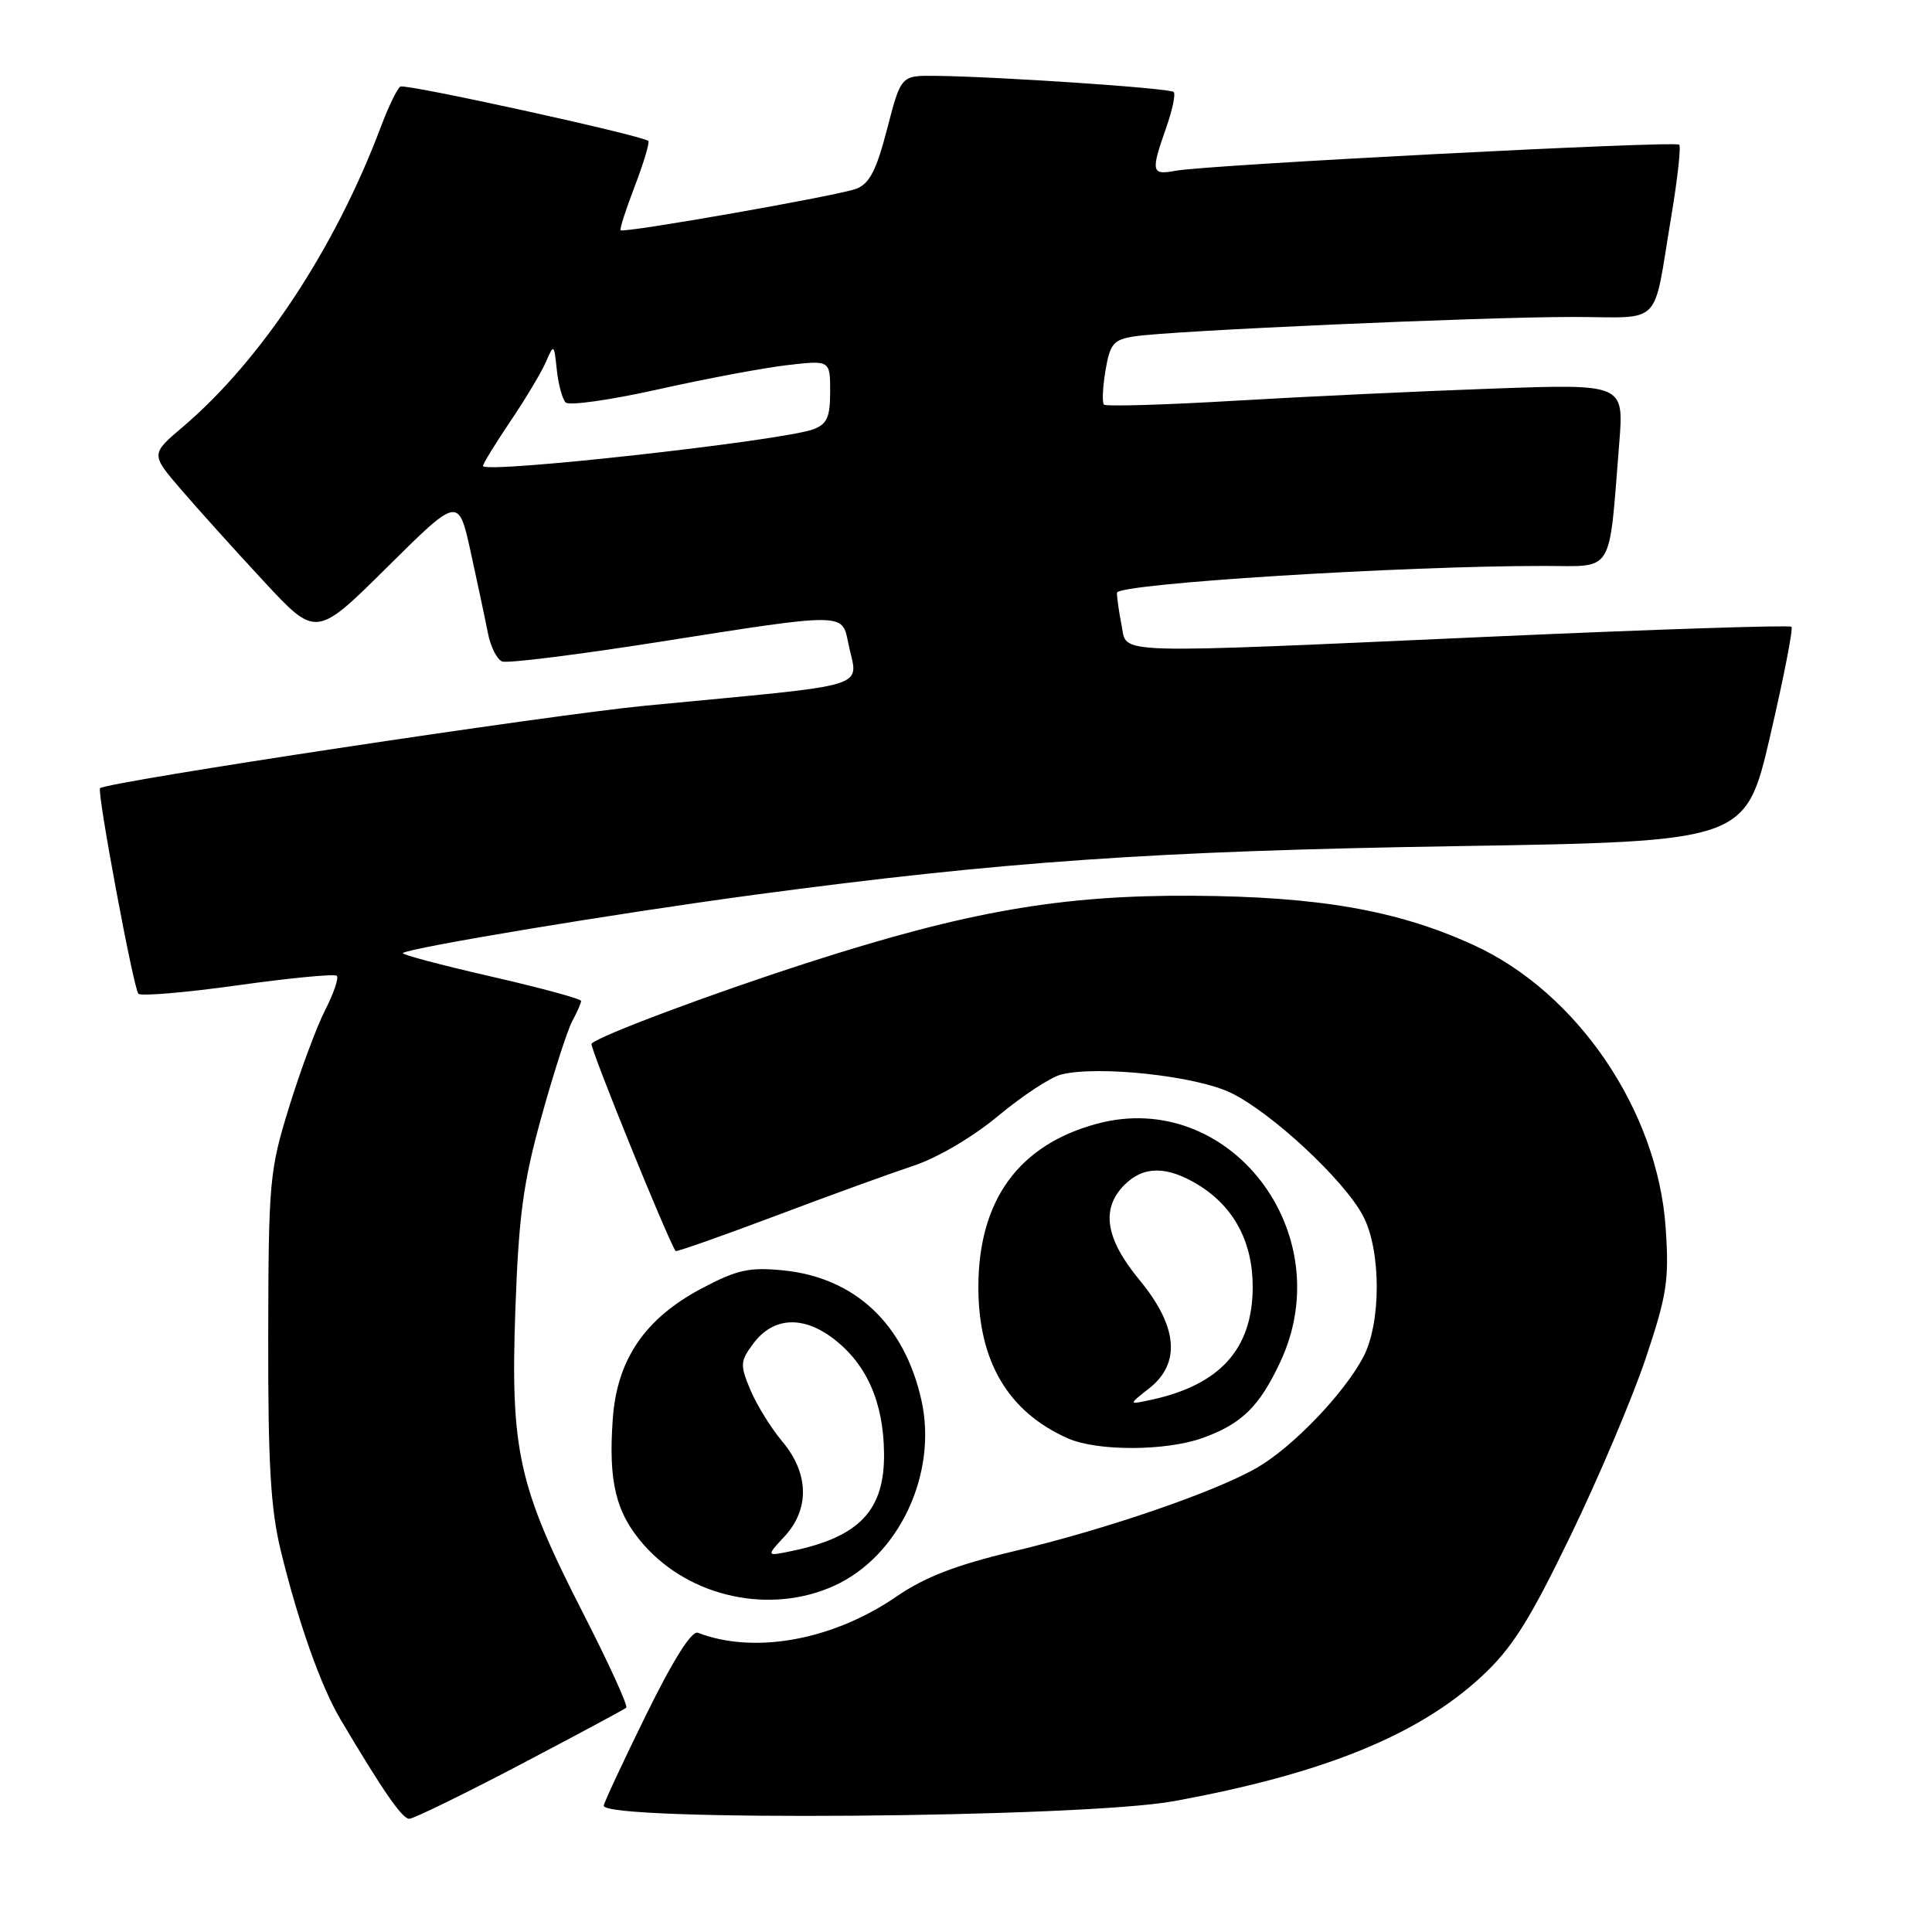 <?xml version="1.0" encoding="UTF-8" standalone="no"?>
<!DOCTYPE svg PUBLIC "-//W3C//DTD SVG 1.1//EN" "http://www.w3.org/Graphics/SVG/1.1/DTD/svg11.dtd" >
<svg xmlns="http://www.w3.org/2000/svg" xmlns:xlink="http://www.w3.org/1999/xlink" version="1.1" viewBox="0 0 256 256">
 <g >
 <path fill="currentColor"
d=" M 68.88 233.85 C 76.37 229.91 82.72 226.51 82.98 226.28 C 83.25 226.06 80.66 220.39 77.23 213.69 C 68.68 196.97 67.62 192.20 68.29 173.50 C 68.73 161.11 69.33 156.67 71.74 148.00 C 73.34 142.22 75.18 136.52 75.82 135.32 C 76.47 134.11 77.00 132.91 77.00 132.63 C 77.00 132.35 71.61 130.89 65.02 129.38 C 58.42 127.87 53.19 126.48 53.38 126.29 C 54.07 125.60 81.84 121.00 100.00 118.56 C 132.91 114.15 152.94 112.76 192.90 112.12 C 231.31 111.50 231.31 111.50 234.56 97.50 C 236.35 89.80 237.62 83.30 237.38 83.05 C 237.14 82.81 219.52 83.38 198.22 84.33 C 146.34 86.65 149.40 86.74 148.62 82.88 C 148.28 81.16 148.00 79.21 148.00 78.55 C 148.00 77.34 185.83 74.97 204.69 74.99 C 213.96 75.00 213.15 76.35 214.56 58.69 C 215.18 50.87 215.18 50.87 197.84 51.49 C 188.30 51.83 172.91 52.55 163.63 53.10 C 154.35 53.65 146.55 53.88 146.28 53.61 C 146.02 53.35 146.11 51.32 146.48 49.10 C 147.09 45.53 147.53 45.00 150.33 44.57 C 155.12 43.82 196.24 42.00 208.33 42.00 C 220.54 42.00 218.94 43.64 221.47 28.57 C 222.29 23.65 222.76 19.42 222.50 19.17 C 221.96 18.63 159.77 21.85 155.75 22.63 C 152.57 23.24 152.47 22.76 154.51 16.97 C 155.34 14.61 155.80 12.46 155.52 12.19 C 155.02 11.68 132.36 10.15 123.94 10.05 C 119.39 10.00 119.39 10.00 117.55 17.08 C 116.12 22.60 115.21 24.35 113.44 25.02 C 111.08 25.92 82.71 30.91 82.23 30.51 C 82.08 30.39 82.93 27.74 84.13 24.62 C 85.32 21.51 86.11 18.83 85.90 18.67 C 84.83 17.88 53.71 11.06 53.05 11.47 C 52.64 11.72 51.49 14.09 50.50 16.72 C 44.44 32.85 34.64 47.71 24.23 56.56 C 19.97 60.18 19.97 60.18 23.97 64.84 C 26.17 67.40 31.10 72.88 34.93 77.00 C 41.88 84.50 41.88 84.50 51.32 75.14 C 60.75 65.79 60.75 65.79 62.37 73.14 C 63.26 77.19 64.28 82.00 64.64 83.84 C 64.99 85.67 65.85 87.39 66.54 87.65 C 67.22 87.92 76.54 86.75 87.24 85.07 C 111.90 81.18 111.59 81.18 112.38 85.12 C 113.63 91.42 116.52 90.52 85.50 93.51 C 72.69 94.75 14.22 103.59 13.26 104.44 C 12.81 104.83 17.70 131.04 18.34 131.68 C 18.69 132.02 24.64 131.52 31.55 130.55 C 38.47 129.58 44.36 129.02 44.63 129.30 C 44.91 129.58 44.22 131.62 43.09 133.83 C 41.96 136.04 39.81 141.83 38.31 146.68 C 35.71 155.09 35.58 156.49 35.54 177.00 C 35.51 194.01 35.86 199.96 37.21 205.50 C 39.54 215.04 42.53 223.48 45.13 227.85 C 50.78 237.37 53.29 241.00 54.23 241.00 C 54.79 241.00 61.38 237.78 68.88 233.85 Z  M 155.50 238.67 C 175.26 235.07 187.91 229.94 196.33 222.13 C 200.36 218.39 202.63 214.80 208.10 203.50 C 211.83 195.80 216.31 185.22 218.06 180.00 C 220.89 171.57 221.18 169.62 220.71 162.71 C 219.66 147.18 209.00 131.49 195.23 125.21 C 185.16 120.61 174.79 118.80 158.00 118.69 C 140.61 118.59 128.17 120.75 107.04 127.56 C 94.31 131.66 79.44 137.22 78.38 138.29 C 78.06 138.61 88.38 164.04 89.52 165.77 C 89.62 165.91 95.50 163.84 102.60 161.17 C 109.69 158.49 117.97 155.49 120.98 154.49 C 124.20 153.43 128.87 150.69 132.28 147.85 C 135.47 145.19 139.22 142.73 140.61 142.38 C 145.49 141.16 158.45 142.55 163.10 144.81 C 168.47 147.40 178.07 156.33 180.59 161.07 C 183.03 165.64 183.04 175.33 180.62 179.86 C 178.03 184.73 171.25 191.77 166.56 194.48 C 160.98 197.70 146.55 202.65 134.21 205.58 C 126.69 207.37 122.55 208.97 118.83 211.52 C 110.39 217.33 99.99 219.24 92.47 216.35 C 91.65 216.04 89.21 219.91 85.60 227.25 C 82.52 233.52 80.00 238.92 80.00 239.27 C 80.00 241.38 143.40 240.88 155.50 238.67 Z  M 110.54 210.12 C 119.13 206.22 124.27 195.26 122.09 185.52 C 119.83 175.42 113.28 169.28 103.77 168.33 C 99.29 167.89 97.68 168.24 93.02 170.70 C 85.49 174.67 81.77 180.10 81.20 187.96 C 80.59 196.34 81.60 200.48 85.29 204.68 C 91.43 211.67 102.07 213.97 110.54 210.12 Z  M 159.32 190.55 C 164.50 188.70 166.86 186.40 169.63 180.50 C 177.67 163.39 162.91 144.18 145.36 148.90 C 135.02 151.69 129.69 158.97 129.64 170.41 C 129.60 180.34 133.55 187.07 141.50 190.59 C 145.37 192.31 154.45 192.29 159.32 190.55 Z  M 64.00 61.74 C 64.00 61.45 65.63 58.79 67.61 55.85 C 69.60 52.91 71.71 49.38 72.32 48.00 C 73.39 45.53 73.41 45.54 73.78 49.00 C 73.98 50.92 74.51 52.87 74.95 53.33 C 75.39 53.78 80.87 53.01 87.13 51.61 C 93.38 50.21 101.09 48.76 104.25 48.39 C 110.00 47.72 110.00 47.72 110.00 51.89 C 110.00 55.29 109.59 56.20 107.75 56.89 C 103.63 58.41 64.00 62.82 64.00 61.74 Z  M 103.95 203.59 C 107.31 199.97 107.20 195.21 103.66 191.01 C 102.16 189.22 100.25 186.14 99.43 184.17 C 98.04 180.85 98.07 180.38 99.81 178.04 C 102.42 174.52 106.36 174.28 110.42 177.37 C 114.83 180.73 117.06 185.77 117.14 192.54 C 117.23 200.09 113.93 203.62 105.00 205.50 C 101.50 206.23 101.50 206.23 103.95 203.59 Z  M 152.25 183.98 C 156.50 180.66 156.07 175.76 151.00 169.62 C 146.47 164.15 145.84 160.16 149.00 157.00 C 151.53 154.47 154.61 154.47 158.76 156.99 C 163.49 159.88 165.99 164.56 165.99 170.50 C 165.99 178.72 161.68 183.52 152.50 185.49 C 149.50 186.14 149.50 186.14 152.25 183.98 Z "/>
</g>
</svg>